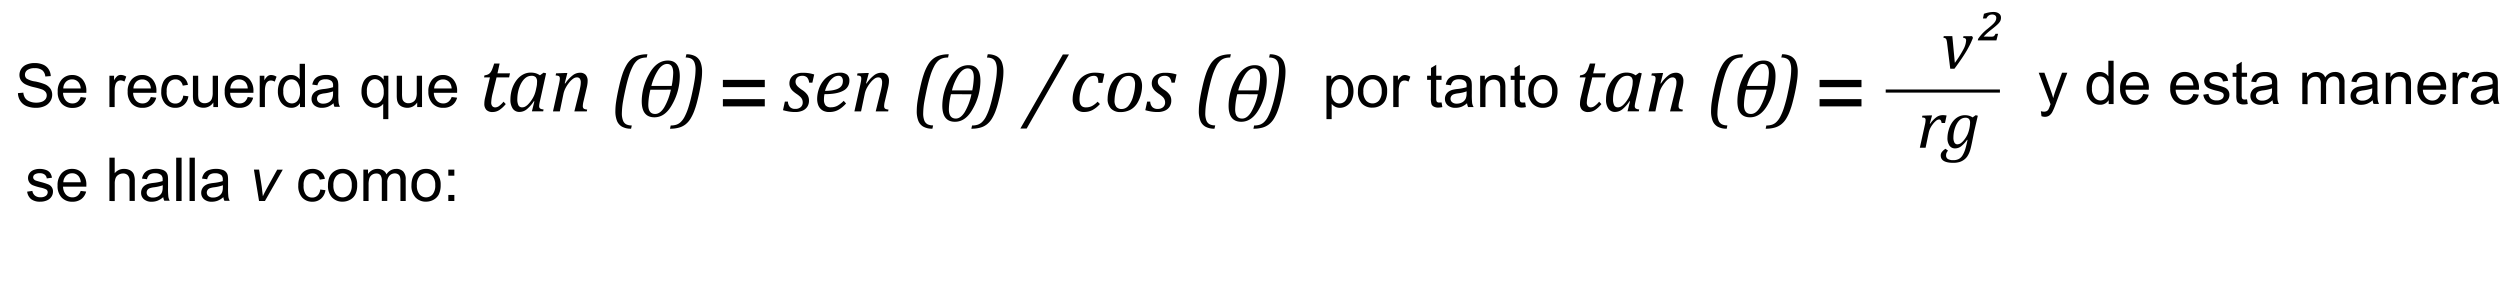 <svg id="Capa_1" data-name="Capa 1" xmlns="http://www.w3.org/2000/svg" viewBox="0 0 1073.85 124.09"><path d="M847.09,15.53l.38.72c-.35.86-.62,1.49-.8,1.9s-.44.93-.76,1.55-.68,1.27-1.07,1.95-.85,1.41-1.35,2.19-1.08,1.63-1.73,2.56-1.39,2-2.26,3.13h-1.79l-1.33-10.87a8.38,8.38,0,0,0-.28-1.51,1.29,1.29,0,0,0-.43-.66,1.76,1.76,0,0,0-.9-.25l.15-.71h3.68L839.68,27a46,46,0,0,0,3.65-5.75,9,9,0,0,0,1.19-3.78,1.18,1.18,0,0,0-.29-.92,1.64,1.64,0,0,0-1-.29l.14-.71Z"/><path d="M855.48,15.74a2.13,2.13,0,0,0,.77-.11,1.12,1.12,0,0,0,.46-.36,3.21,3.21,0,0,0,.45-.76h1.1l-.72,2.85h-8l.14-.66a18.06,18.06,0,0,1,4-4.26l1.28-1.08a18.16,18.16,0,0,0,1.38-1.27,6,6,0,0,0,.7-.89,3.25,3.25,0,0,0,.34-.78,2.9,2.9,0,0,0,.1-.79,1.29,1.29,0,0,0-.46-1,2,2,0,0,0-1.33-.38,2.37,2.37,0,0,0-1.47.44,3.22,3.22,0,0,0-1,1.24h-1.47l.43-2a12.61,12.61,0,0,1,4.07-.79,4.68,4.68,0,0,1,1.48.21,3.09,3.09,0,0,1,1,.55,2.09,2.09,0,0,1,.59.75,2.12,2.12,0,0,1,.18.84A3.44,3.44,0,0,1,859.21,9a5.59,5.59,0,0,1-1.16,1.46c-.56.55-1.5,1.33-2.81,2.36a24.6,24.6,0,0,0-3.19,2.91Z"/><path d="M829.05,49.56h.86l-1,3.54.17.06a11.76,11.76,0,0,1,2.65-2.79,4.55,4.55,0,0,1,2.67-.91,7.81,7.81,0,0,1,1.74.16l-.69,3.22H834a3,3,0,0,0-.35-1.13.84.84,0,0,0-.76-.39,2.23,2.23,0,0,0-1.29.57,8.91,8.91,0,0,0-1.48,1.59A9.59,9.59,0,0,0,829,55.33a8.71,8.71,0,0,0-.58,1.89l-1.3,6.23h-2.47l2.17-9.83a10.37,10.37,0,0,0,.3-2.06,1.19,1.19,0,0,0-.13-.62.78.78,0,0,0-.41-.34,3.93,3.93,0,0,0-1-.15l.16-.76Z"/><path d="M836.74,64.69a4.77,4.77,0,0,0-.45.65A2.39,2.39,0,0,0,836,66a3,3,0,0,0-.08.72,1.75,1.75,0,0,0,.77,1.58,4.39,4.39,0,0,0,2.33.49,4.91,4.91,0,0,0,2.36-.5,4.3,4.3,0,0,0,1.6-1.55,11.23,11.23,0,0,0,1.15-2.57,38.35,38.35,0,0,0,1-4.1l-.2,0a12.79,12.79,0,0,1-2.57,2.79,4.2,4.2,0,0,1-2.56.88,2.83,2.83,0,0,1-2.42-1.18,5.61,5.61,0,0,1-.87-3.37A12,12,0,0,1,837,56a11,11,0,0,1,1.15-2.81,8.89,8.89,0,0,1,1.68-2.08,6.76,6.76,0,0,1,2-1.23,6,6,0,0,1,2.18-.4,6.71,6.71,0,0,1,1.7.21,5.92,5.92,0,0,1,1.61.74l1.32-.95.91.23L848,56.43c-.1.48-.21,1-.32,1.62l-.38,1.89c-.44,2.27-.8,3.82-1.07,4.68a10,10,0,0,1-1.14,2.47,5.88,5.88,0,0,1-1.46,1.52,6.32,6.32,0,0,1-2,1,9.2,9.2,0,0,1-2.61.33q-5.4,0-5.4-3.17a2.39,2.39,0,0,1,.49-1.47,6.23,6.23,0,0,1,1.55-1.39Zm4.1-2.72a2.54,2.54,0,0,0,1.45-.5,7.21,7.21,0,0,0,1.55-1.6,11.9,11.9,0,0,0,1.28-2.09,12.9,12.9,0,0,0,.78-2.47,12.72,12.72,0,0,0,.32-2.58,2.4,2.4,0,0,0-.47-1.64,2.08,2.08,0,0,0-1.58-.51,3.33,3.33,0,0,0-1.14.2,3.82,3.82,0,0,0-1.1.64,5.67,5.67,0,0,0-1.06,1.19,9,9,0,0,0-.93,1.79,13.11,13.11,0,0,0-.87,4.59,4.53,4.53,0,0,0,.43,2.24A1.45,1.45,0,0,0,840.84,62Z"/><line x1="809.99" y1="39.11" x2="859.05" y2="39.11" style="fill:none;stroke:#000;stroke-miterlimit:10;stroke-width:1.34px"/><path d="M328.51,37.44h-18V34.32h18Zm0,8.26h-18V42.58h18Z"/><path d="M799.58,37.44h-18V34.32h18Zm0,8.26h-18V42.58h18Z"/><path d="M7.71,40l2.31-.2a5.17,5.17,0,0,0,.76,2.29,4.16,4.16,0,0,0,1.86,1.44,7,7,0,0,0,2.84.56A6.77,6.77,0,0,0,18,43.7a3.43,3.43,0,0,0,1.59-1.15A2.69,2.69,0,0,0,20.07,41a2.39,2.39,0,0,0-.51-1.53,3.62,3.62,0,0,0-1.66-1.1,30.73,30.73,0,0,0-3.29-.91A16.92,16.92,0,0,1,11,36.26a5.11,5.11,0,0,1-2-1.73,4.32,4.32,0,0,1-.65-2.32,4.77,4.77,0,0,1,.79-2.64,5,5,0,0,1,2.32-1.86,8.82,8.82,0,0,1,3.39-.63,9.15,9.15,0,0,1,3.63.67,5.17,5.17,0,0,1,2.41,2,5.66,5.66,0,0,1,.91,2.93l-2.35.18a3.82,3.82,0,0,0-1.27-2.67,5,5,0,0,0-3.23-.9,5.11,5.11,0,0,0-3.23.82,2.44,2.44,0,0,0-1,2,2.12,2.12,0,0,0,.72,1.65A9.41,9.41,0,0,0,15.18,35a23.71,23.71,0,0,1,4.09,1.19,5.63,5.63,0,0,1,2.39,1.9,4.62,4.62,0,0,1,.76,2.64,5.1,5.1,0,0,1-.84,2.8,5.54,5.54,0,0,1-2.43,2.05,8.48,8.48,0,0,1-3.56.73,10.56,10.56,0,0,1-4.2-.74,5.86,5.86,0,0,1-2.66-2.22A6.29,6.29,0,0,1,7.71,40Z"/><path d="M34.64,41.67,37,42a5.75,5.75,0,0,1-2,3.21,6.16,6.16,0,0,1-3.83,1.14,6.09,6.09,0,0,1-4.66-1.82,7.13,7.13,0,0,1-1.72-5.11,7.47,7.47,0,0,1,1.74-5.28A5.87,5.87,0,0,1,31,32.22a5.71,5.71,0,0,1,4.39,1.84,7.38,7.38,0,0,1,1.7,5.18c0,.14,0,.34,0,.61h-10a5.2,5.2,0,0,0,1.25,3.4,3.69,3.69,0,0,0,2.8,1.18,3.46,3.46,0,0,0,2.13-.66A4.41,4.41,0,0,0,34.64,41.67ZM27.19,38h7.47a4.6,4.6,0,0,0-.85-2.55A3.48,3.48,0,0,0,31,34.1a3.59,3.59,0,0,0-2.63,1A4.17,4.17,0,0,0,27.19,38Z"/><path d="M47,46V32.53h2v2a5.48,5.48,0,0,1,1.44-1.89,2.5,2.5,0,0,1,1.46-.46,4.4,4.4,0,0,1,2.33.74l-.78,2.12a3.22,3.22,0,0,0-1.66-.5,2.17,2.17,0,0,0-1.34.45,2.43,2.43,0,0,0-.84,1.25A8.75,8.75,0,0,0,49.25,39V46Z"/><path d="M64.77,41.67l2.34.29a5.76,5.76,0,0,1-2.06,3.21,6.14,6.14,0,0,1-3.83,1.14,6,6,0,0,1-4.65-1.82,7.14,7.14,0,0,1-1.73-5.11,7.47,7.47,0,0,1,1.74-5.28,5.89,5.89,0,0,1,4.52-1.88,5.67,5.67,0,0,1,4.38,1.84,7.34,7.34,0,0,1,1.71,5.18c0,.14,0,.34,0,.61h-10a5.15,5.15,0,0,0,1.25,3.4,3.69,3.69,0,0,0,2.8,1.18,3.46,3.46,0,0,0,2.13-.66A4.48,4.48,0,0,0,64.77,41.67ZM57.32,38h7.47a4.6,4.6,0,0,0-.86-2.55,3.46,3.46,0,0,0-2.81-1.32,3.6,3.6,0,0,0-2.63,1A4.17,4.17,0,0,0,57.32,38Z"/><path d="M78.69,41.07l2.23.29A5.81,5.81,0,0,1,79.05,45a5.39,5.39,0,0,1-3.7,1.31,5.69,5.69,0,0,1-4.41-1.81,7.32,7.32,0,0,1-1.67-5.18A9.4,9.4,0,0,1,70,35.5,5,5,0,0,1,72.17,33a6.41,6.41,0,0,1,3.2-.82,5.51,5.51,0,0,1,3.56,1.11,5.07,5.07,0,0,1,1.78,3.16l-2.21.34a3.66,3.66,0,0,0-1.11-2,2.86,2.86,0,0,0-1.94-.69,3.48,3.48,0,0,0-2.78,1.24,5.86,5.86,0,0,0-1.07,3.91,6.09,6.09,0,0,0,1,4,3.36,3.36,0,0,0,2.7,1.23,3.17,3.17,0,0,0,2.23-.82A4.1,4.1,0,0,0,78.69,41.07Z"/><path d="M91.64,46V44a4.89,4.89,0,0,1-4.25,2.28,5.42,5.42,0,0,1-2.21-.45,3.81,3.81,0,0,1-1.53-1.15A4.44,4.44,0,0,1,83,43a12.11,12.11,0,0,1-.13-2.13V32.53h2.26V40a13.72,13.72,0,0,0,.14,2.42,2.41,2.41,0,0,0,.91,1.41,2.81,2.81,0,0,0,1.72.51,3.71,3.71,0,0,0,1.91-.52A2.91,2.91,0,0,0,91,42.38a7.17,7.17,0,0,0,.37-2.63V32.53h2.27V46Z"/><path d="M106.39,41.67l2.34.29a5.75,5.75,0,0,1-2,3.21,6.16,6.16,0,0,1-3.83,1.14,6.09,6.09,0,0,1-4.66-1.82,7.13,7.13,0,0,1-1.72-5.11,7.47,7.47,0,0,1,1.74-5.28,5.87,5.87,0,0,1,4.51-1.88,5.71,5.71,0,0,1,4.39,1.84,7.38,7.38,0,0,1,1.7,5.18c0,.14,0,.34,0,.61h-10a5.2,5.2,0,0,0,1.25,3.4,3.69,3.69,0,0,0,2.8,1.18,3.46,3.46,0,0,0,2.13-.66A4.41,4.41,0,0,0,106.39,41.67ZM98.94,38h7.47a4.6,4.6,0,0,0-.85-2.55,3.48,3.48,0,0,0-2.81-1.32,3.59,3.59,0,0,0-2.63,1A4.17,4.17,0,0,0,98.94,38Z"/><path d="M111.56,46V32.53h2v2A5.48,5.48,0,0,1,115,32.68a2.48,2.48,0,0,1,1.46-.46,4.42,4.42,0,0,1,2.33.74l-.78,2.12a3.26,3.26,0,0,0-1.67-.5,2.14,2.14,0,0,0-1.33.45,2.44,2.44,0,0,0-.85,1.25,9.07,9.07,0,0,0-.37,2.67V46Z"/><path d="M128.86,46v-1.7a4.16,4.16,0,0,1-3.74,2,5.14,5.14,0,0,1-2.94-.89,5.78,5.78,0,0,1-2.08-2.48,8.49,8.49,0,0,1-.74-3.66,9.51,9.51,0,0,1,.67-3.66,5.23,5.23,0,0,1,2-2.52,5.3,5.3,0,0,1,3-.88,4.44,4.44,0,0,1,2.15.51,4.56,4.56,0,0,1,1.54,1.34V27.4H131V46Zm-7.17-6.73a5.82,5.82,0,0,0,1.09,3.87,3.23,3.23,0,0,0,2.55,1.28,3.17,3.17,0,0,0,2.53-1.22,5.7,5.7,0,0,0,1-3.74,6.34,6.34,0,0,0-1.06-4.06,3.22,3.22,0,0,0-2.61-1.3,3.12,3.12,0,0,0-2.52,1.25A6.13,6.13,0,0,0,121.69,39.28Z"/><path d="M143.27,44.34a8.52,8.52,0,0,1-2.43,1.53,7.06,7.06,0,0,1-2.5.44A4.86,4.86,0,0,1,135,45.23a3.61,3.61,0,0,1-1.18-2.78,3.81,3.81,0,0,1,.44-1.81,3.73,3.73,0,0,1,1.18-1.31,5.41,5.41,0,0,1,1.63-.75,15.8,15.8,0,0,1,2-.34,20,20,0,0,0,4-.79c0-.31,0-.51,0-.6a2.51,2.51,0,0,0-.64-2,3.75,3.75,0,0,0-2.58-.78,4,4,0,0,0-2.37.57,3.44,3.44,0,0,0-1.12,2l-2.22-.31a5.62,5.62,0,0,1,1-2.32,4.39,4.39,0,0,1,2-1.35,8.78,8.78,0,0,1,3-.48,8,8,0,0,1,2.78.41,3.67,3.67,0,0,1,1.58,1,3.63,3.63,0,0,1,.7,1.55,12.35,12.35,0,0,1,.12,2.11v3a32.26,32.26,0,0,0,.14,4,5.4,5.4,0,0,0,.57,1.62h-2.37A5.11,5.11,0,0,1,143.27,44.34Zm-.19-5.1a16.1,16.1,0,0,1-3.7.86,8.51,8.51,0,0,0-2,.46,2,2,0,0,0-.9.74,2,2,0,0,0-.31,1.09,2,2,0,0,0,.68,1.52,2.93,2.93,0,0,0,2,.61,4.72,4.72,0,0,0,2.34-.57,3.59,3.59,0,0,0,1.5-1.59,5.58,5.58,0,0,0,.36-2.28Z"/><path d="M164.6,51.17v-6.6a4.08,4.08,0,0,1-1.48,1.25,4.33,4.33,0,0,1-2,.49A5.37,5.37,0,0,1,157,44.4a7.62,7.62,0,0,1-1.72-5.26,9,9,0,0,1,.7-3.64,5.27,5.27,0,0,1,2-2.45,5.45,5.45,0,0,1,2.92-.83,4.48,4.48,0,0,1,3.91,2.11v-1.8h2V51.17Zm-7-11.94a6,6,0,0,0,1.09,3.9,3.27,3.27,0,0,0,2.59,1.3,3.18,3.18,0,0,0,2.5-1.23,5.73,5.73,0,0,0,1.05-3.77,6.31,6.31,0,0,0-1.11-4A3.27,3.27,0,0,0,161.13,34a3.11,3.11,0,0,0-2.5,1.27A6.21,6.21,0,0,0,157.6,39.23Z"/><path d="M179.2,46V44A4.91,4.91,0,0,1,175,46.31a5.42,5.42,0,0,1-2.21-.45,3.67,3.67,0,0,1-1.53-1.15,4.44,4.44,0,0,1-.7-1.7,11.88,11.88,0,0,1-.14-2.13V32.53h2.27V40a13.72,13.72,0,0,0,.14,2.42,2.37,2.37,0,0,0,.91,1.41,2.8,2.8,0,0,0,1.71.51,3.74,3.74,0,0,0,1.92-.52,2.89,2.89,0,0,0,1.26-1.44,7.13,7.13,0,0,0,.38-2.63V32.53h2.27V46Z"/><path d="M194,41.67l2.34.29a5.76,5.76,0,0,1-2.06,3.21,6.14,6.14,0,0,1-3.83,1.14,6,6,0,0,1-4.65-1.82A7.14,7.14,0,0,1,184,39.38a7.47,7.47,0,0,1,1.74-5.28,5.89,5.89,0,0,1,4.52-1.88,5.67,5.67,0,0,1,4.38,1.84,7.34,7.34,0,0,1,1.71,5.18c0,.14,0,.34,0,.61h-10a5.15,5.15,0,0,0,1.25,3.4,3.69,3.69,0,0,0,2.79,1.18,3.47,3.47,0,0,0,2.14-.66A4.48,4.48,0,0,0,194,41.67ZM186.5,38H194a4.6,4.6,0,0,0-.86-2.55,3.46,3.46,0,0,0-2.81-1.32,3.6,3.6,0,0,0-2.63,1A4.17,4.17,0,0,0,186.5,38Z"/><path d="M569.77,51.17V32.53h2.07v1.75a5.23,5.23,0,0,1,1.65-1.55,4.54,4.54,0,0,1,2.23-.51,5.32,5.32,0,0,1,3,.89,5.49,5.49,0,0,1,2,2.51,9.31,9.31,0,0,1,.66,3.55,9.08,9.08,0,0,1-.73,3.72,5.62,5.62,0,0,1-2.15,2.54,5.43,5.43,0,0,1-3,.88,4.27,4.27,0,0,1-2-.48A4.68,4.68,0,0,1,572,44.61v6.56Zm2.06-11.83a5.94,5.94,0,0,0,1,3.85,3.2,3.2,0,0,0,2.54,1.24A3.28,3.28,0,0,0,578,43.14a6.1,6.1,0,0,0,1.08-4A6,6,0,0,0,578,35.29,3.17,3.17,0,0,0,575.51,34a3.28,3.28,0,0,0-2.57,1.37A6.15,6.15,0,0,0,571.83,39.34Z"/><path d="M583.29,39.27c0-2.5.68-4.35,2.06-5.55a6.2,6.2,0,0,1,4.21-1.5A6,6,0,0,1,594.08,34a7,7,0,0,1,1.75,5,8.91,8.91,0,0,1-.78,4.09,5.47,5.47,0,0,1-2.25,2.32,6.56,6.56,0,0,1-3.24.82A6,6,0,0,1,585,44.5,7.27,7.27,0,0,1,583.29,39.27Zm2.33,0a5.73,5.73,0,0,0,1.12,3.87,3.72,3.72,0,0,0,5.63,0,5.89,5.89,0,0,0,1.13-4,5.61,5.61,0,0,0-1.13-3.79,3.73,3.73,0,0,0-5.63,0A5.76,5.76,0,0,0,585.62,39.27Z"/><path d="M598.46,46V32.53h2v2A5.48,5.48,0,0,1,602,32.68a2.45,2.45,0,0,1,1.45-.46,4.43,4.43,0,0,1,2.34.74L605,35.08a3.22,3.22,0,0,0-1.66-.5A2.17,2.17,0,0,0,602,35a2.49,2.49,0,0,0-.84,1.25,9.07,9.07,0,0,0-.38,2.67V46Z"/><path d="M619.21,44l.33,2a8.11,8.11,0,0,1-1.72.21,3.85,3.85,0,0,1-1.91-.4,2.16,2.16,0,0,1-1-1,8.1,8.1,0,0,1-.28-2.7V34.3H613V32.53h1.66V29.19l2.26-1.37v4.71h2.28V34.3h-2.28v7.89a3.93,3.93,0,0,0,.12,1.25,1,1,0,0,0,.39.45,1.5,1.5,0,0,0,.77.16A7.17,7.17,0,0,0,619.21,44Z"/><path d="M630.16,44.34a8.48,8.48,0,0,1-2.42,1.53,7.1,7.1,0,0,1-2.5.44,4.84,4.84,0,0,1-3.39-1.08,3.61,3.61,0,0,1-1.19-2.78,3.71,3.71,0,0,1,.45-1.81,3.8,3.8,0,0,1,1.17-1.31,5.52,5.52,0,0,1,1.63-.75,16.13,16.13,0,0,1,2-.34,20.32,20.32,0,0,0,4.05-.79c0-.31,0-.51,0-.6a2.55,2.55,0,0,0-.64-2,3.78,3.78,0,0,0-2.59-.78,3.94,3.94,0,0,0-2.36.57,3.4,3.4,0,0,0-1.13,2l-2.22-.31a5.5,5.5,0,0,1,1-2.32,4.35,4.35,0,0,1,2-1.35,8.82,8.82,0,0,1,3-.48,8,8,0,0,1,2.78.41,3.2,3.2,0,0,1,2.29,2.57,13.89,13.89,0,0,1,.11,2.11v3a34.49,34.49,0,0,0,.14,4A5.17,5.17,0,0,0,633,46h-2.37A4.87,4.87,0,0,1,630.16,44.34Zm-.18-5.1a16.21,16.21,0,0,1-3.71.86,8.79,8.79,0,0,0-2,.46,2,2,0,0,0-1.21,1.83,1.93,1.93,0,0,0,.69,1.52,2.93,2.93,0,0,0,2,.61,4.7,4.7,0,0,0,2.33-.57,3.59,3.59,0,0,0,1.5-1.59,5.55,5.55,0,0,0,.37-2.28Z"/><path d="M635.79,46V32.53h2v1.91a4.8,4.8,0,0,1,4.26-2.22,5.53,5.53,0,0,1,2.22.44,3.39,3.39,0,0,1,1.52,1.15,4.38,4.38,0,0,1,.71,1.69,13.76,13.76,0,0,1,.12,2.22V46H644.4v-8.2a6.09,6.09,0,0,0-.27-2.09,2.25,2.25,0,0,0-.94-1.11,3,3,0,0,0-1.58-.41,3.64,3.64,0,0,0-2.5.93q-1.05.93-1.05,3.51V46Z"/><path d="M655.1,44l.33,2a8.11,8.11,0,0,1-1.72.21,3.92,3.92,0,0,1-1.92-.4,2.19,2.19,0,0,1-.95-1,8.1,8.1,0,0,1-.28-2.7V34.3H648.9V32.53h1.66V29.19l2.26-1.37v4.71h2.28V34.3h-2.28v7.89a3.93,3.93,0,0,0,.12,1.25,1,1,0,0,0,.39.45,1.5,1.5,0,0,0,.77.16A7.3,7.3,0,0,0,655.1,44Z"/><path d="M656.47,39.27q0-3.75,2.07-5.55a6.19,6.19,0,0,1,4.21-1.5A6,6,0,0,1,667.26,34a7,7,0,0,1,1.75,5,8.92,8.92,0,0,1-.77,4.09A5.5,5.5,0,0,1,666,45.49a6.49,6.49,0,0,1-3.23.82,6,6,0,0,1-4.54-1.81A7.28,7.28,0,0,1,656.47,39.27Zm2.33,0a5.73,5.73,0,0,0,1.13,3.87,3.72,3.72,0,0,0,5.63,0,5.89,5.89,0,0,0,1.12-4,5.56,5.56,0,0,0-1.13-3.79,3.71,3.71,0,0,0-5.62,0A5.76,5.76,0,0,0,658.8,39.27Z"/><path d="M876.89,49.9l-.25-2.14a5.22,5.22,0,0,0,1.3.2,2.62,2.62,0,0,0,1.21-.25,2,2,0,0,0,.74-.72,11.11,11.11,0,0,0,.69-1.7l.2-.56-5.08-13.5h2.45l2.79,7.8c.36,1,.68,2,1,3.13a30.35,30.35,0,0,1,.93-3.07l2.86-7.86H888l-5.09,13.71A26.23,26.23,0,0,1,881.6,48a4.46,4.46,0,0,1-1.38,1.65,3.29,3.29,0,0,1-1.87.53A4.4,4.4,0,0,1,876.89,49.9Z"/><path d="M905.76,44.71V43A4.17,4.17,0,0,1,902,45a5.21,5.21,0,0,1-2.94-.88A5.81,5.81,0,0,1,897,41.64a8.63,8.63,0,0,1-.74-3.66,9.51,9.51,0,0,1,.67-3.66,5.24,5.24,0,0,1,5-3.4,4.37,4.37,0,0,1,2.16.52,4.42,4.42,0,0,1,1.53,1.34V26.1h2.26V44.71ZM898.58,38a5.82,5.82,0,0,0,1.09,3.87,3.23,3.23,0,0,0,2.56,1.28,3.17,3.17,0,0,0,2.52-1.22,5.64,5.64,0,0,0,1-3.74,6.41,6.41,0,0,0-1-4.06,3.28,3.28,0,0,0-2.61-1.3,3.13,3.13,0,0,0-2.53,1.25A6.13,6.13,0,0,0,898.58,38Z"/><path d="M920.59,40.37l2.35.29a5.76,5.76,0,0,1-2.06,3.21A6.16,6.16,0,0,1,917.05,45a6.09,6.09,0,0,1-4.66-1.82,7.18,7.18,0,0,1-1.72-5.11,7.47,7.47,0,0,1,1.74-5.28,5.89,5.89,0,0,1,4.51-1.88,5.73,5.73,0,0,1,4.39,1.84,7.34,7.34,0,0,1,1.7,5.18c0,.14,0,.34,0,.61H913a5.2,5.2,0,0,0,1.24,3.4,3.71,3.71,0,0,0,2.8,1.18,3.4,3.4,0,0,0,2.13-.66A4.34,4.34,0,0,0,920.59,40.37Zm-7.45-3.7h7.48a4.6,4.6,0,0,0-.86-2.55A3.46,3.46,0,0,0,917,32.8a3.6,3.6,0,0,0-2.63,1.05A4.24,4.24,0,0,0,913.14,36.67Z"/><path d="M942.12,40.37l2.35.29a5.76,5.76,0,0,1-2.06,3.21A6.16,6.16,0,0,1,938.58,45a6.09,6.09,0,0,1-4.66-1.82,7.18,7.18,0,0,1-1.72-5.11,7.47,7.47,0,0,1,1.74-5.28,5.89,5.89,0,0,1,4.51-1.88,5.73,5.73,0,0,1,4.39,1.84,7.34,7.34,0,0,1,1.7,5.18c0,.14,0,.34,0,.61h-10a5.2,5.2,0,0,0,1.24,3.4,3.71,3.71,0,0,0,2.8,1.18,3.4,3.4,0,0,0,2.13-.66A4.34,4.34,0,0,0,942.12,40.37Zm-7.45-3.7h7.48a4.6,4.6,0,0,0-.86-2.55,3.46,3.46,0,0,0-2.81-1.32,3.6,3.6,0,0,0-2.63,1.05A4.24,4.24,0,0,0,934.67,36.67Z"/><path d="M946.41,40.68l2.24-.35a3.21,3.21,0,0,0,1.05,2.08,3.68,3.68,0,0,0,2.42.72,3.53,3.53,0,0,0,2.32-.64,1.92,1.92,0,0,0,.75-1.5,1.4,1.4,0,0,0-.66-1.22,10.14,10.14,0,0,0-2.32-.77,21.28,21.28,0,0,1-3.46-1.1,3.47,3.47,0,0,1-1.55-4.76,3.69,3.69,0,0,1,1.11-1.28,4.72,4.72,0,0,1,1.44-.66,6.59,6.59,0,0,1,2-.28,7.55,7.55,0,0,1,2.77.46,3.72,3.72,0,0,1,1.76,1.24,4.76,4.76,0,0,1,.78,2.09l-2.22.3a2.47,2.47,0,0,0-.87-1.63,3.27,3.27,0,0,0-2-.58,3.66,3.66,0,0,0-2.23.52,1.51,1.51,0,0,0-.67,1.22,1.24,1.24,0,0,0,.28.8,1.9,1.9,0,0,0,.87.61c.22.08.89.28,2,.58a27.84,27.84,0,0,1,3.36,1.06,3.49,3.49,0,0,1,1.49,1.2,3.33,3.33,0,0,1,.55,2,3.79,3.79,0,0,1-.67,2.15A4.26,4.26,0,0,1,955,44.46a6.86,6.86,0,0,1-2.82.55,6.27,6.27,0,0,1-4-1.09A5.07,5.07,0,0,1,946.41,40.68Z"/><path d="M965.18,42.67l.33,2a8.11,8.11,0,0,1-1.72.21,3.81,3.81,0,0,1-1.92-.4,2.14,2.14,0,0,1-1-1,8.1,8.1,0,0,1-.28-2.7V33H959V31.23h1.66V27.89l2.26-1.37v4.71h2.28V33H962.9v7.89a3.93,3.93,0,0,0,.12,1.25,1,1,0,0,0,.39.45,1.5,1.5,0,0,0,.77.16A8.92,8.92,0,0,0,965.18,42.67Z"/><path d="M976.13,43.05a8.56,8.56,0,0,1-2.42,1.52,6.94,6.94,0,0,1-2.51.44,4.86,4.86,0,0,1-3.39-1.08,3.59,3.59,0,0,1-1.18-2.78,3.64,3.64,0,0,1,.45-1.8A3.56,3.56,0,0,1,968.25,38a5.52,5.52,0,0,1,1.63-.75,16.13,16.13,0,0,1,2-.34,20,20,0,0,0,4-.79c0-.31,0-.51,0-.59a2.53,2.53,0,0,0-.65-2,3.75,3.75,0,0,0-2.58-.78,3.92,3.92,0,0,0-2.36.57,3.4,3.4,0,0,0-1.13,2L967,35.07a5.52,5.52,0,0,1,1-2.31,4.33,4.33,0,0,1,2-1.36,8.82,8.82,0,0,1,3-.48,8,8,0,0,1,2.78.41,3.67,3.67,0,0,1,1.58,1,3.62,3.62,0,0,1,.7,1.56,12.13,12.13,0,0,1,.12,2.1v3.05a34.49,34.49,0,0,0,.14,4,5.17,5.17,0,0,0,.58,1.62h-2.37A4.82,4.82,0,0,1,976.13,43.05Zm-.19-5.11a16.56,16.56,0,0,1-3.7.87,8.13,8.13,0,0,0-2,.45,2,2,0,0,0-.9.75,2,2,0,0,0,.38,2.6,2.89,2.89,0,0,0,2,.61,4.7,4.7,0,0,0,2.33-.57,3.62,3.62,0,0,0,1.5-1.58,5.66,5.66,0,0,0,.36-2.29Z"/><path d="M988.93,44.71V31.23h2v1.89a4.8,4.8,0,0,1,1.67-1.59,4.62,4.62,0,0,1,2.39-.61,4.38,4.38,0,0,1,2.43.62,3.35,3.35,0,0,1,1.35,1.74,4.8,4.8,0,0,1,4.13-2.36A4.08,4.08,0,0,1,1006,32a4.78,4.78,0,0,1,1.07,3.42v9.26h-2.26V36.22a6.22,6.22,0,0,0-.22-2,1.93,1.93,0,0,0-.8-1,2.54,2.54,0,0,0-1.36-.37,3.17,3.17,0,0,0-2.35,1,4.19,4.19,0,0,0-.93,3v7.83h-2.27V36a3.89,3.89,0,0,0-.55-2.29,2.12,2.12,0,0,0-1.82-.76,3.26,3.26,0,0,0-1.77.51,2.9,2.9,0,0,0-1.18,1.49,8.5,8.5,0,0,0-.36,2.81v7Z"/><path d="M1019.17,43.05a8.46,8.46,0,0,1-2.43,1.52,6.89,6.89,0,0,1-2.5.44,4.86,4.86,0,0,1-3.39-1.08,3.6,3.6,0,0,1-1.19-2.78,3.64,3.64,0,0,1,.45-1.8,3.75,3.75,0,0,1,1.17-1.32,5.64,5.64,0,0,1,1.63-.75,16.13,16.13,0,0,1,2-.34,20.32,20.32,0,0,0,4.05-.79c0-.31,0-.51,0-.59a2.53,2.53,0,0,0-.64-2,3.77,3.77,0,0,0-2.59-.78,4,4,0,0,0-2.36.57,3.45,3.45,0,0,0-1.13,2l-2.22-.31a5.65,5.65,0,0,1,1-2.31,4.29,4.29,0,0,1,2-1.36,8.86,8.86,0,0,1,3-.48,8.06,8.06,0,0,1,2.79.41,3.2,3.2,0,0,1,2.28,2.58,12.44,12.44,0,0,1,.11,2.1v3.05a31.48,31.48,0,0,0,.15,4,4.91,4.91,0,0,0,.57,1.62h-2.37A4.82,4.82,0,0,1,1019.17,43.05Zm-.19-5.11a16.53,16.53,0,0,1-3.71.87,8.38,8.38,0,0,0-2,.45,2,2,0,0,0-.89.75,2,2,0,0,0,.37,2.6,2.93,2.93,0,0,0,2,.61,4.68,4.68,0,0,0,2.33-.57,3.62,3.62,0,0,0,1.5-1.58,5.47,5.47,0,0,0,.37-2.29Z"/><path d="M1024.79,44.71V31.23h2v1.91a4.81,4.81,0,0,1,4.26-2.22,5.62,5.62,0,0,1,2.23.44,3.59,3.59,0,0,1,1.52,1.15,4.44,4.44,0,0,1,.7,1.69,12.39,12.39,0,0,1,.13,2.22v8.29h-2.27v-8.2a6.09,6.09,0,0,0-.27-2.09,2.23,2.23,0,0,0-.93-1.11,3,3,0,0,0-1.59-.41,3.66,3.66,0,0,0-2.5.93c-.7.62-1,1.79-1,3.52v7.36Z"/><path d="M1048.31,40.37l2.35.29a5.76,5.76,0,0,1-2.06,3.21,6.16,6.16,0,0,1-3.83,1.14,6.09,6.09,0,0,1-4.66-1.82,7.13,7.13,0,0,1-1.72-5.11,7.47,7.47,0,0,1,1.74-5.28,5.87,5.87,0,0,1,4.51-1.88,5.73,5.73,0,0,1,4.39,1.84,7.38,7.38,0,0,1,1.7,5.18c0,.14,0,.34,0,.61h-10A5.2,5.2,0,0,0,1042,42a3.69,3.69,0,0,0,2.8,1.18,3.4,3.4,0,0,0,2.13-.66A4.34,4.34,0,0,0,1048.31,40.37Zm-7.45-3.7h7.48a4.6,4.6,0,0,0-.86-2.55,3.46,3.46,0,0,0-2.81-1.32,3.6,3.6,0,0,0-2.63,1.05A4.24,4.24,0,0,0,1040.86,36.67Z"/><path d="M1053.48,44.71V31.23h2v2a5.48,5.48,0,0,1,1.44-1.89,2.5,2.5,0,0,1,1.46-.46,4.4,4.4,0,0,1,2.33.74l-.78,2.12a3.22,3.22,0,0,0-1.66-.5,2.17,2.17,0,0,0-1.34.45,2.43,2.43,0,0,0-.84,1.25,8.79,8.79,0,0,0-.38,2.67v7.06Z"/><path d="M1070.84,43.05a8.46,8.46,0,0,1-2.43,1.52,6.89,6.89,0,0,1-2.5.44,4.86,4.86,0,0,1-3.39-1.08,3.6,3.6,0,0,1-1.19-2.78,3.64,3.64,0,0,1,.45-1.8A3.75,3.75,0,0,1,1063,38a5.64,5.64,0,0,1,1.63-.75,16.13,16.13,0,0,1,2-.34,20.32,20.32,0,0,0,4.05-.79c0-.31,0-.51,0-.59a2.53,2.53,0,0,0-.64-2,3.77,3.77,0,0,0-2.59-.78,4,4,0,0,0-2.36.57,3.45,3.45,0,0,0-1.13,2l-2.22-.31a5.52,5.52,0,0,1,1-2.31,4.29,4.29,0,0,1,2-1.36,8.86,8.86,0,0,1,3-.48,8.06,8.06,0,0,1,2.79.41,3.2,3.2,0,0,1,2.28,2.58,13.64,13.64,0,0,1,.11,2.1v3.05a31.48,31.48,0,0,0,.15,4,4.91,4.91,0,0,0,.57,1.62h-2.37A4.6,4.6,0,0,1,1070.84,43.05Zm-.19-5.11a16.67,16.67,0,0,1-3.71.87,8.38,8.38,0,0,0-2,.45,2,2,0,0,0-.89.75,2,2,0,0,0,.37,2.6,2.93,2.93,0,0,0,2,.61,4.7,4.7,0,0,0,2.33-.57,3.62,3.62,0,0,0,1.5-1.58,5.47,5.47,0,0,0,.37-2.29Z"/><path d="M11.67,82.32,13.91,82A3.15,3.15,0,0,0,15,84a3.6,3.6,0,0,0,2.41.73,3.57,3.57,0,0,0,2.32-.64,2,2,0,0,0,.76-1.51,1.41,1.41,0,0,0-.67-1.22,10,10,0,0,0-2.32-.77A20.63,20.63,0,0,1,14,79.53a3.4,3.4,0,0,1-1.46-1.28,3.36,3.36,0,0,1-.5-1.81,3.53,3.53,0,0,1,.41-1.67,3.69,3.69,0,0,1,1.11-1.28A4.79,4.79,0,0,1,15,72.83a6.54,6.54,0,0,1,2-.28,7.84,7.84,0,0,1,2.77.46,3.81,3.81,0,0,1,1.75,1.24,4.89,4.89,0,0,1,.79,2.09l-2.22.3A2.46,2.46,0,0,0,19.19,75a3.19,3.19,0,0,0-2.05-.59,3.75,3.75,0,0,0-2.23.52,1.52,1.52,0,0,0-.67,1.22,1.24,1.24,0,0,0,.28.8,1.9,1.9,0,0,0,.87.61c.23.09.89.28,2,.59a26.1,26.1,0,0,1,3.36,1.06,3.18,3.18,0,0,1,2,3.15,3.85,3.85,0,0,1-.66,2.15,4.25,4.25,0,0,1-1.91,1.56,6.91,6.91,0,0,1-2.83.56,6.22,6.22,0,0,1-4-1.1A5,5,0,0,1,11.67,82.32Z"/><path d="M34.65,82l2.35.29a5.76,5.76,0,0,1-2.06,3.21,6.16,6.16,0,0,1-3.83,1.15,6.09,6.09,0,0,1-4.66-1.83,7.12,7.12,0,0,1-1.72-5.11,7.5,7.5,0,0,1,1.74-5.28A5.87,5.87,0,0,1,31,72.55a5.73,5.73,0,0,1,4.39,1.84,7.38,7.38,0,0,1,1.7,5.18c0,.14,0,.34,0,.61h-10a5.23,5.23,0,0,0,1.24,3.41,3.73,3.73,0,0,0,2.8,1.18,3.46,3.46,0,0,0,2.13-.66A4.37,4.37,0,0,0,34.65,82ZM27.2,78.3h7.48a4.6,4.6,0,0,0-.86-2.55A3.46,3.46,0,0,0,31,74.43a3.57,3.57,0,0,0-2.63,1.06A4.19,4.19,0,0,0,27.2,78.3Z"/><path d="M47,86.34V67.73h2.27v6.68a5,5,0,0,1,4-1.86,5.41,5.41,0,0,1,2.59.59,3.5,3.5,0,0,1,1.57,1.64,7.65,7.65,0,0,1,.47,3v8.54H55.65V77.8a3.51,3.51,0,0,0-.74-2.5,2.71,2.71,0,0,0-2.08-.78,3.68,3.68,0,0,0-1.9.53,3,3,0,0,0-1.27,1.43A6.64,6.64,0,0,0,49.29,79v7.38Z"/><path d="M70.11,84.68a8.25,8.25,0,0,1-2.43,1.52,6.85,6.85,0,0,1-2.5.45,4.86,4.86,0,0,1-3.39-1.09,3.58,3.58,0,0,1-1.18-2.77,3.74,3.74,0,0,1,1.62-3.13,5.41,5.41,0,0,1,1.63-.75,18,18,0,0,1,2-.34,20,20,0,0,0,4-.79c0-.31,0-.51,0-.59a2.53,2.53,0,0,0-.64-2,3.75,3.75,0,0,0-2.58-.77,4,4,0,0,0-2.37.56,3.48,3.48,0,0,0-1.13,2L61,76.71a5.56,5.56,0,0,1,1-2.32A4.35,4.35,0,0,1,64,73a8.76,8.76,0,0,1,3-.48,8,8,0,0,1,2.79.41,3.73,3.73,0,0,1,1.58,1,3.62,3.62,0,0,1,.7,1.56,12.52,12.52,0,0,1,.11,2.1v3a31.37,31.37,0,0,0,.15,4,5.31,5.31,0,0,0,.57,1.62H70.56A5,5,0,0,1,70.11,84.68Zm-.19-5.11a16.53,16.53,0,0,1-3.71.87,8.66,8.66,0,0,0-2,.45,2,2,0,0,0-.9.75,2.05,2.05,0,0,0,.37,2.61,3,3,0,0,0,2,.61,4.75,4.75,0,0,0,2.34-.58,3.57,3.57,0,0,0,1.5-1.58,5.66,5.66,0,0,0,.36-2.29Z"/><path d="M75.68,86.34V67.73H78V86.34Z"/><path d="M81.42,86.34V67.73h2.27V86.34Z"/><path d="M95.94,84.68a8.25,8.25,0,0,1-2.43,1.52,6.89,6.89,0,0,1-2.5.45,4.86,4.86,0,0,1-3.39-1.09,3.59,3.59,0,0,1-1.19-2.77A3.68,3.68,0,0,1,86.88,81a3.75,3.75,0,0,1,1.17-1.32,5.58,5.58,0,0,1,1.64-.75,17.57,17.57,0,0,1,2-.34,20.17,20.17,0,0,0,4-.79c0-.31,0-.51,0-.59a2.53,2.53,0,0,0-.64-2,3.75,3.75,0,0,0-2.58-.77,4,4,0,0,0-2.37.56A3.48,3.48,0,0,0,89,77l-2.22-.3a5.7,5.7,0,0,1,1-2.32,4.37,4.37,0,0,1,2-1.36,8.86,8.86,0,0,1,3-.48,8.06,8.06,0,0,1,2.79.41,3.2,3.2,0,0,1,2.28,2.58,12.52,12.52,0,0,1,.11,2.1v3a31.37,31.37,0,0,0,.15,4,5.31,5.31,0,0,0,.57,1.62H96.39A4.82,4.82,0,0,1,95.94,84.68Zm-.19-5.11a16.53,16.53,0,0,1-3.71.87,8.92,8.92,0,0,0-2,.45,2,2,0,0,0-.89.75,2,2,0,0,0,.37,2.61,3,3,0,0,0,2,.61,4.68,4.68,0,0,0,2.33-.58,3.57,3.57,0,0,0,1.5-1.58,5.47,5.47,0,0,0,.37-2.29Z"/><path d="M111.27,86.34l-2.2-13.48h2.22l1.15,7.43c.13.81.28,2.13.47,4,.43-1,1-2.05,1.67-3.29l4.48-8.11h2.4L113.8,86.34Z"/><path d="M137.55,81.4l2.23.29a5.83,5.83,0,0,1-1.87,3.64,5.43,5.43,0,0,1-3.7,1.32,5.75,5.75,0,0,1-4.42-1.81,7.41,7.41,0,0,1-1.67-5.19,9.4,9.4,0,0,1,.72-3.82A5.07,5.07,0,0,1,131,73.37a6.47,6.47,0,0,1,3.19-.82,5.49,5.49,0,0,1,3.57,1.12,5.12,5.12,0,0,1,1.78,3.15l-2.21.34a3.73,3.73,0,0,0-1.11-2,2.88,2.88,0,0,0-1.94-.69,3.52,3.52,0,0,0-2.79,1.24,5.94,5.94,0,0,0-1.07,3.92,6.12,6.12,0,0,0,1,4,3.34,3.34,0,0,0,2.69,1.23,3.16,3.16,0,0,0,2.23-.83A4.1,4.1,0,0,0,137.55,81.4Z"/><path d="M140.88,79.6q0-3.75,2.07-5.55a6.19,6.19,0,0,1,4.21-1.5,6,6,0,0,1,4.51,1.83,6.94,6.94,0,0,1,1.75,5,8.91,8.91,0,0,1-.78,4.09,5.42,5.42,0,0,1-2.25,2.32,6.55,6.55,0,0,1-3.23.83,6,6,0,0,1-4.55-1.82A7.26,7.26,0,0,1,140.88,79.6Zm2.33,0a5.76,5.76,0,0,0,1.12,3.88,3.72,3.72,0,0,0,5.64,0,6,6,0,0,0,1.12-4A5.62,5.62,0,0,0,150,75.73a3.74,3.74,0,0,0-5.63,0A5.71,5.71,0,0,0,143.21,79.6Z"/><path d="M156.08,86.34V72.86h2v1.89a4.75,4.75,0,0,1,1.68-1.59,4.58,4.58,0,0,1,2.38-.61,4.36,4.36,0,0,1,2.44.63A3.3,3.3,0,0,1,166,74.92a4.8,4.8,0,0,1,4.13-2.37,4,4,0,0,1,3.07,1.12,4.78,4.78,0,0,1,1.07,3.42v9.25H172V77.85a6.26,6.26,0,0,0-.22-2,1.93,1.93,0,0,0-.8-1,2.54,2.54,0,0,0-1.36-.37,3.15,3.15,0,0,0-2.34,1,4.15,4.15,0,0,0-.94,3v7.83H164V77.58a3.85,3.85,0,0,0-.55-2.28,2.1,2.1,0,0,0-1.82-.77,3.28,3.28,0,0,0-1.77.51,3,3,0,0,0-1.18,1.49,8.53,8.53,0,0,0-.36,2.82v7Z"/><path d="M176.74,79.6q0-3.75,2.07-5.55a6.19,6.19,0,0,1,4.21-1.5,6,6,0,0,1,4.51,1.83,6.94,6.94,0,0,1,1.75,5,9.05,9.05,0,0,1-.77,4.09,5.5,5.5,0,0,1-2.26,2.32,6.53,6.53,0,0,1-3.23.83,6,6,0,0,1-4.55-1.82A7.3,7.3,0,0,1,176.74,79.6Zm2.33,0a5.81,5.81,0,0,0,1.12,3.88,3.72,3.72,0,0,0,5.64,0,5.89,5.89,0,0,0,1.12-4,5.62,5.62,0,0,0-1.13-3.79,3.74,3.74,0,0,0-5.63,0A5.77,5.77,0,0,0,179.07,79.6Z"/><path d="M192.57,75.46v-2.6h2.59v2.6Zm0,10.88v-2.6h2.59v2.6Z"/><path d="M410.21,52.31q-5.44,0-5.45-6.89a24,24,0,0,1,3.18-11.7Q411.12,28,416,28q5.13,0,5.13,6.75A24.75,24.75,0,0,1,418,46.5Q414.92,52.3,410.21,52.31Zm-1.73-11.86a29.26,29.26,0,0,0-.9,6.48q0,3.95,2.95,4,2.1,0,3.84-2.76a25.39,25.39,0,0,0,2.9-7.67Zm.42-1.61h8.72a33.72,33.72,0,0,0,.67-5.57c0-2.58-.88-3.88-2.62-3.88q-2,0-3.75,2.46A22.72,22.72,0,0,0,408.9,38.84Z"/><path d="M347.54,35.49a3.78,3.78,0,0,0-.88-2.23,2.86,2.86,0,0,0-2.12-.69,3.39,3.39,0,0,0-1.45.3,2.41,2.41,0,0,0-1,.87,2.47,2.47,0,0,0-.37,1.34,2.69,2.69,0,0,0,.25,1.15,4,4,0,0,0,.86,1.09,13.88,13.88,0,0,0,1.69,1.3,8,8,0,0,1,2.31,2.15,4.42,4.42,0,0,1,.66,2.41,4.74,4.74,0,0,1-.76,2.73,4.6,4.6,0,0,1-2.09,1.66,7.66,7.66,0,0,1-3,.55,16.44,16.44,0,0,1-2.79-.22,25.63,25.63,0,0,1-2.52-.57l.8-3.69h1.32a3.64,3.64,0,0,0,.89,2.35,3,3,0,0,0,2.25.78,3.4,3.4,0,0,0,2.36-.76,2.56,2.56,0,0,0,.85-2,3.36,3.36,0,0,0-.25-1.31,3.54,3.54,0,0,0-.8-1.11,12,12,0,0,0-1.55-1.22A13.37,13.37,0,0,1,340.46,39a5,5,0,0,1-1-1.43,3.9,3.9,0,0,1-.37-1.72,4.31,4.31,0,0,1,.7-2.46,4.41,4.41,0,0,1,2-1.59,7.72,7.72,0,0,1,3-.54,15.24,15.24,0,0,1,4.94.73l-.78,3.52Z"/><path d="M363.42,44.45A14.5,14.5,0,0,1,361,46.63a8,8,0,0,1-2.31,1.15,8.82,8.82,0,0,1-2.54.34,5.6,5.6,0,0,1-2.31-.44,4.36,4.36,0,0,1-1.6-1.19,4.81,4.81,0,0,1-.94-1.81A7.91,7.91,0,0,1,351,42.4a13.44,13.44,0,0,1,.65-3.93,11.68,11.68,0,0,1,2-3.76,9.26,9.26,0,0,1,3.17-2.58,8.8,8.8,0,0,1,3.94-.91,4.8,4.8,0,0,1,3.08.84,3.18,3.18,0,0,1,1,2.61A4.69,4.69,0,0,1,362.14,39c-1.81,1-4.48,1.45-8,1.45a11.16,11.16,0,0,0-.21,2.22,3.94,3.94,0,0,0,.7,2.61,2.84,2.84,0,0,0,2.27.81,5.92,5.92,0,0,0,2.83-.68,11.72,11.72,0,0,0,2.67-2.1Zm-9-5.42a21.43,21.43,0,0,0,2.74-.18,11.23,11.23,0,0,0,2-.45,5.14,5.14,0,0,0,1.41-.67,3.66,3.66,0,0,0,.89-.86,3.17,3.17,0,0,0,.46-1,4.85,4.85,0,0,0,.13-1.09,2.51,2.51,0,0,0-.49-1.63,1.72,1.72,0,0,0-1.43-.59,3.86,3.86,0,0,0-2.33.86,7.88,7.88,0,0,0-2,2.33A13,13,0,0,0,354.39,39Z"/><path d="M381.49,47.85h-5.34l2.15-8.68c.14-.56.27-1.18.4-1.85a9.69,9.69,0,0,0,.2-1.81,2.87,2.87,0,0,0-.42-1.75,1.56,1.56,0,0,0-1.3-.52,2.78,2.78,0,0,0-1.53.55,8.22,8.22,0,0,0-1.73,1.66,14.68,14.68,0,0,0-1.51,2.24,9.49,9.49,0,0,0-1,2.76l-1.55,7.4H367l2.58-11.68.23-1.16a7.72,7.72,0,0,0,.14-1.28,1.62,1.62,0,0,0-.14-.74.89.89,0,0,0-.5-.4,4.73,4.73,0,0,0-1.18-.17l.21-.91,3.85-.16h1L372,35.8l.2.07a15.11,15.11,0,0,1,3.21-3.5,5.17,5.17,0,0,1,3.09-1.13,3.21,3.21,0,0,1,2.49.91,3.83,3.83,0,0,1,.85,2.71,9.4,9.4,0,0,1-.11,1.34q-.11.72-.24,1.29l-1.43,6.08a9.24,9.24,0,0,0-.29,2,1.68,1.68,0,0,0,.17.81,1.07,1.07,0,0,0,.53.44,4.54,4.54,0,0,0,1.17.24Z"/><path d="M400.51,55.28a7.71,7.71,0,0,1-3.9-.87,5,5,0,0,1-2.16-2.54,11.19,11.19,0,0,1-.67-4.18,28.78,28.78,0,0,1,.3-3.93c.27-1.84.67-3.9,1.18-6.17s1-4.14,1.52-5.64a20.79,20.79,0,0,1,1.87-4.16,9.32,9.32,0,0,1,2.19-2.55,7.94,7.94,0,0,1,2.69-1.4,13.37,13.37,0,0,1,4-.52l-.3,1.4a7.37,7.37,0,0,0-2.46.35,5,5,0,0,0-1.73,1,8.51,8.51,0,0,0-1.68,2.21,23.59,23.59,0,0,0-1.8,4.42q-.75,2.36-1.5,5.76c-.4,1.86-.73,3.53-1,5a32.93,32.93,0,0,0-.51,5.16,8.31,8.31,0,0,0,.48,3.14,3.07,3.07,0,0,0,1.4,1.62,5.19,5.19,0,0,0,2.38.47Z"/><path d="M424.27,23.32a7.66,7.66,0,0,1,3.9.87,5.06,5.06,0,0,1,2.17,2.54,11.44,11.44,0,0,1,.67,4.18,26.24,26.24,0,0,1-.31,3.85q-.4,3-1.25,6.61c-.54,2.24-1,4.08-1.53,5.5a19.78,19.78,0,0,1-1.81,4,9.25,9.25,0,0,1-2.17,2.52,8,8,0,0,1-2.71,1.39,13.63,13.63,0,0,1-4,.51l.31-1.4a7.38,7.38,0,0,0,2.45-.34,5.26,5.26,0,0,0,1.71-1,8.64,8.64,0,0,0,1.73-2.27,24.7,24.7,0,0,0,1.79-4.42c.56-1.8,1.08-3.87,1.58-6.23.4-1.82.71-3.44.94-4.85a32.35,32.35,0,0,0,.45-4.81,8.2,8.2,0,0,0-.49-3.16,3,3,0,0,0-1.4-1.6,5.16,5.16,0,0,0-2.36-.47Z"/><path d="M459.17,23.39,441,55.2h-2.71l18.24-31.81Z"/><path d="M533.18,52.31q-5.45,0-5.45-6.89a23.87,23.87,0,0,1,3.19-11.7Q534.1,28,539,28q5.13,0,5.13,6.75A24.75,24.75,0,0,1,541,46.5Q537.9,52.3,533.18,52.31Zm-1.73-11.86a29.26,29.26,0,0,0-.9,6.48c0,2.63,1,4,3,4q2.12,0,3.85-2.76a25.41,25.41,0,0,0,2.89-7.67Zm.42-1.61h8.73a33.48,33.48,0,0,0,.66-5.57c0-2.58-.87-3.88-2.61-3.88q-2,0-3.75,2.46A22.47,22.47,0,0,0,531.87,38.84Z"/><path d="M471.78,35.61a7.64,7.64,0,0,0-.21-1.88,1.63,1.63,0,0,0-.57-.87,2,2,0,0,0-1.13-.29,4.25,4.25,0,0,0-3.08,1.37,10.07,10.07,0,0,0-2.23,3.9,14.86,14.86,0,0,0-.87,4.85,6.58,6.58,0,0,0,.13,1.35,2.87,2.87,0,0,0,.44,1.09,2.25,2.25,0,0,0,.83.73,3,3,0,0,0,1.32.26,5.75,5.75,0,0,0,2.67-.59,10.08,10.08,0,0,0,2.38-1.85l1,1a11.54,11.54,0,0,1-3.22,2.6,7.69,7.69,0,0,1-3.49.82,4.67,4.67,0,0,1-3.73-1.47,6.35,6.35,0,0,1-1.27-4.27,13.43,13.43,0,0,1,.68-4,11.8,11.8,0,0,1,2-3.85,8.37,8.37,0,0,1,3.06-2.47,8.61,8.61,0,0,1,3.73-.82,16.38,16.38,0,0,1,2.37.15,16.11,16.11,0,0,1,1.79.36l-.83,3.86Z"/><path d="M481.3,48.14a5.45,5.45,0,0,1-4.08-1.49,5.84,5.84,0,0,1-1.45-4.27A13.52,13.52,0,0,1,476,40a14.59,14.59,0,0,1,.91-3.18,10.22,10.22,0,0,1,2-3,8.24,8.24,0,0,1,2.75-1.92,8.65,8.65,0,0,1,3.34-.65,6.1,6.1,0,0,1,3.19.75A4.31,4.31,0,0,1,490,34a7.47,7.47,0,0,1,.56,3,13.74,13.74,0,0,1-.42,3.25,13.35,13.35,0,0,1-1.78,4.29,7.89,7.89,0,0,1-2.94,2.67A8.83,8.83,0,0,1,481.3,48.14Zm-2.56-5a4.21,4.21,0,0,0,.77,2.78,2.93,2.93,0,0,0,2.34.9,3.81,3.81,0,0,0,2.95-1.51,10.67,10.67,0,0,0,2-4.21,18.16,18.16,0,0,0,.75-4.76,4.59,4.59,0,0,0-.71-2.78,2.63,2.63,0,0,0-2.22-.93,4,4,0,0,0-3.08,1.49,10.48,10.48,0,0,0-2.07,4.25A18.36,18.36,0,0,0,478.74,43.11Z"/><path d="M503.18,35.49a3.78,3.78,0,0,0-.88-2.23,2.9,2.9,0,0,0-2.13-.69,3.37,3.37,0,0,0-1.44.3,2.33,2.33,0,0,0-1.39,2.21,2.55,2.55,0,0,0,.25,1.15,4,4,0,0,0,.86,1.09,13.14,13.14,0,0,0,1.69,1.3,8,8,0,0,1,2.31,2.15,4.42,4.42,0,0,1,.66,2.41,4.81,4.81,0,0,1-.76,2.73,4.6,4.6,0,0,1-2.09,1.66,7.66,7.66,0,0,1-3,.55,16.44,16.44,0,0,1-2.79-.22,25.63,25.63,0,0,1-2.52-.57l.8-3.69h1.32A3.64,3.64,0,0,0,495,46a3,3,0,0,0,2.25.78,3.4,3.4,0,0,0,2.36-.76,2.56,2.56,0,0,0,.85-2,3.19,3.19,0,0,0-.26-1.31,3.5,3.5,0,0,0-.79-1.11,12,12,0,0,0-1.55-1.22A13.37,13.37,0,0,1,496.1,39a5.19,5.19,0,0,1-1-1.43,4,4,0,0,1-.36-1.72,4.31,4.31,0,0,1,.7-2.46,4.41,4.41,0,0,1,2-1.59,7.69,7.69,0,0,1,3-.54,15.13,15.13,0,0,1,4.93.73l-.78,3.52Z"/><path d="M521.67,55.28a7.69,7.69,0,0,1-3.9-.87,5,5,0,0,1-2.16-2.54,11.19,11.19,0,0,1-.67-4.18,28.78,28.78,0,0,1,.3-3.93c.27-1.84.67-3.9,1.18-6.17s1-4.14,1.52-5.64a20.79,20.79,0,0,1,1.87-4.16A9.47,9.47,0,0,1,522,25.24a8.08,8.08,0,0,1,2.7-1.4,13.37,13.37,0,0,1,4-.52l-.31,1.4a7.46,7.46,0,0,0-2.46.35,5.14,5.14,0,0,0-1.73,1,9,9,0,0,0-1.68,2.21,25,25,0,0,0-1.8,4.42q-.74,2.36-1.49,5.76c-.41,1.86-.73,3.53-1,5a32.93,32.93,0,0,0-.51,5.16,8.31,8.31,0,0,0,.48,3.14,3.05,3.05,0,0,0,1.39,1.62,5.26,5.26,0,0,0,2.39.47Z"/><path d="M545.43,23.32a7.71,7.71,0,0,1,3.9.87,5,5,0,0,1,2.16,2.54,11.23,11.23,0,0,1,.67,4.18,27.58,27.58,0,0,1-.3,3.85q-.4,3-1.26,6.61c-.53,2.24-1,4.08-1.52,5.5a20.35,20.35,0,0,1-1.81,4,9.42,9.42,0,0,1-2.17,2.52,8,8,0,0,1-2.71,1.39,13.63,13.63,0,0,1-4,.51l.31-1.4a7.38,7.38,0,0,0,2.45-.34,5.22,5.22,0,0,0,1.7-1,8.43,8.43,0,0,0,1.73-2.27,24,24,0,0,0,1.79-4.42C547,44,547.49,42,548,39.61c.4-1.82.71-3.44.93-4.85a31.24,31.24,0,0,0,.46-4.81,8.2,8.2,0,0,0-.49-3.16,3.06,3.06,0,0,0-1.4-1.6,5.2,5.2,0,0,0-2.37-.47Z"/><path d="M281.1,50.39q-5.44,0-5.45-6.89a24,24,0,0,1,3.18-11.71Q282,26,286.9,26,292,26,292,32.79a24.78,24.78,0,0,1-3.11,11.79Q285.82,50.39,281.1,50.39Zm-1.73-11.86a29.26,29.26,0,0,0-.9,6.48q0,3.95,2.95,3.94c1.4,0,2.68-.91,3.84-2.75a25.39,25.39,0,0,0,2.9-7.67Zm.42-1.61h8.72a33.48,33.48,0,0,0,.66-5.57q0-3.88-2.61-3.88-2,0-3.75,2.46A22.37,22.37,0,0,0,279.79,36.92Z"/><path d="M217.24,44.7a12.31,12.31,0,0,1-2.75,2.56,5.35,5.35,0,0,1-2.89.86,3.57,3.57,0,0,1-2.68-.92,3.74,3.74,0,0,1-.88-2.69,11.15,11.15,0,0,1,.3-2.41l2.11-8.86h-2.53l.19-.88a4.54,4.54,0,0,0,1.58-.43,3.08,3.08,0,0,0,1-.84,5.89,5.89,0,0,0,.73-1.36c.23-.56.51-1.37.85-2.44h2.34l-.93,4.22h5.38l-.37,1.73h-5.4l-1.63,6.63A19.37,19.37,0,0,0,211,44a2.4,2.4,0,0,0,.45,1.58,1.62,1.62,0,0,0,1.32.54,2.86,2.86,0,0,0,1.64-.61,10.15,10.15,0,0,0,1.87-1.83Z"/><path d="M231.93,32.35l1.56-1.13,1.09.27L232,43.1c-.16.68-.27,1.21-.32,1.58a5.88,5.88,0,0,0-.09.91,1.24,1.24,0,0,0,.39,1,2.92,2.92,0,0,0,1.5.4l-.16.84h-4.85l1.07-4.29-.22-.07a15.26,15.26,0,0,1-3.09,3.5,5,5,0,0,1-3.09,1.11,3.35,3.35,0,0,1-2.89-1.42,6.71,6.71,0,0,1-1-4,14.84,14.84,0,0,1,.38-3.29,13.33,13.33,0,0,1,1.12-3.12,11.53,11.53,0,0,1,1.81-2.61,8.31,8.31,0,0,1,2.44-1.8,6.87,6.87,0,0,1,3-.66,7.67,7.67,0,0,1,2,.25A6.77,6.77,0,0,1,231.93,32.35Zm-1.49,5.09a10.41,10.41,0,0,0,.2-1.21c0-.35.05-.72.05-1.12a2.84,2.84,0,0,0-.56-1.94,2.45,2.45,0,0,0-1.87-.6,4.07,4.07,0,0,0-1.35.23,4.39,4.39,0,0,0-1.31.77A6.77,6.77,0,0,0,224.34,35a10.22,10.22,0,0,0-1.1,2.12,14.53,14.53,0,0,0-.76,2.67,15,15,0,0,0-.27,2.78,5.76,5.76,0,0,0,.48,2.66,1.71,1.71,0,0,0,1.62.88,2.84,2.84,0,0,0,1.1-.24,4.84,4.84,0,0,0,1.26-.88,12.75,12.75,0,0,0,1.58-1.89,12,12,0,0,0,1.26-2.27,13.68,13.68,0,0,0,.77-2.64Z"/><path d="M252.05,47.85h-5.34l2.16-8.68c.13-.56.26-1.18.39-1.85a9.69,9.69,0,0,0,.2-1.81,2.87,2.87,0,0,0-.42-1.75,1.54,1.54,0,0,0-1.29-.52,2.78,2.78,0,0,0-1.54.55,8.2,8.2,0,0,0-1.72,1.66A14.06,14.06,0,0,0,243,37.69a10.11,10.11,0,0,0-1,2.76l-1.54,7.4h-2.94l2.58-11.68c.06-.26.13-.65.23-1.16a7.72,7.72,0,0,0,.14-1.28,1.62,1.62,0,0,0-.14-.74.9.9,0,0,0-.49-.4,4.9,4.9,0,0,0-1.18-.17l.2-.91,3.85-.16h1l-1.14,4.45.21.07a15.1,15.1,0,0,1,3.2-3.5,5.17,5.17,0,0,1,3.09-1.13,3.25,3.25,0,0,1,2.5.91,3.88,3.88,0,0,1,.84,2.71,8.14,8.14,0,0,1-.11,1.34q-.1.72-.24,1.29l-1.43,6.08a9.24,9.24,0,0,0-.29,2,1.68,1.68,0,0,0,.17.81,1.11,1.11,0,0,0,.53.44,4.65,4.65,0,0,0,1.17.24Z"/><path d="M271.08,55.28a7.73,7.73,0,0,1-3.91-.87A5.05,5.05,0,0,1,265,51.87a11.19,11.19,0,0,1-.67-4.18,27.38,27.38,0,0,1,.31-3.93q.41-2.76,1.18-6.17c.51-2.26,1-4.14,1.51-5.64a20.79,20.79,0,0,1,1.87-4.16,9.68,9.68,0,0,1,2.19-2.55,7.89,7.89,0,0,1,2.7-1.4,13.25,13.25,0,0,1,4-.52l-.3,1.4a7.37,7.37,0,0,0-2.46.35,5,5,0,0,0-1.73,1,8.51,8.51,0,0,0-1.68,2.21,25,25,0,0,0-1.8,4.42q-.75,2.36-1.49,5.76-.62,2.79-1,5a32.93,32.93,0,0,0-.51,5.16,8.09,8.09,0,0,0,.49,3.14A3,3,0,0,0,269,53.41a5.22,5.22,0,0,0,2.38.47Z"/><path d="M294.83,23.32a7.73,7.73,0,0,1,3.91.87,5.09,5.09,0,0,1,2.16,2.54,11.23,11.23,0,0,1,.67,4.18,26.24,26.24,0,0,1-.31,3.85q-.4,3-1.25,6.61c-.53,2.24-1,4.08-1.53,5.5a19.78,19.78,0,0,1-1.81,4,9.25,9.25,0,0,1-2.17,2.52,8,8,0,0,1-2.71,1.39,13.58,13.58,0,0,1-4,.51l.31-1.4a7.38,7.38,0,0,0,2.45-.34,5.26,5.26,0,0,0,1.71-1A8.64,8.64,0,0,0,294,50.26a24.7,24.7,0,0,0,1.79-4.42c.56-1.8,1.09-3.87,1.58-6.23.4-1.82.71-3.44.94-4.85a32.56,32.56,0,0,0,.46-4.81,8.18,8.18,0,0,0-.5-3.16,3,3,0,0,0-1.4-1.6,5.16,5.16,0,0,0-2.36-.47Z"/><path d="M751.73,50.39q-5.46,0-5.45-6.89a24,24,0,0,1,3.18-11.71Q752.64,26,757.53,26q5.12,0,5.12,6.75a24.77,24.77,0,0,1-3.1,11.79Q756.45,50.39,751.73,50.39ZM750,38.53a29.26,29.26,0,0,0-.9,6.48q0,3.95,3,3.94c1.4,0,2.68-.91,3.84-2.75a25.41,25.41,0,0,0,2.89-7.67Zm.43-1.61h8.72a33.48,33.48,0,0,0,.66-5.57q0-3.88-2.61-3.88-2,0-3.75,2.46A22.37,22.37,0,0,0,750.42,36.92Z"/><path d="M687.86,44.7a11.9,11.9,0,0,1-2.75,2.56,5.3,5.3,0,0,1-2.88.86,3.57,3.57,0,0,1-2.68-.92,3.74,3.74,0,0,1-.88-2.69,11.15,11.15,0,0,1,.3-2.41l2.11-8.86h-2.53l.18-.88a4.54,4.54,0,0,0,1.59-.43,2.94,2.94,0,0,0,1-.84,5.53,5.53,0,0,0,.74-1.36c.23-.56.51-1.37.85-2.44h2.34l-.93,4.22h5.38l-.37,1.73h-5.4l-1.63,6.63A19.37,19.37,0,0,0,681.6,44a2.4,2.4,0,0,0,.45,1.58,1.62,1.62,0,0,0,1.32.54,2.81,2.81,0,0,0,1.63-.61,9.86,9.86,0,0,0,1.88-1.83Z"/><path d="M702.56,32.35l1.56-1.13,1.08.27L702.61,43.1c-.16.68-.27,1.21-.32,1.58a5.88,5.88,0,0,0-.09.91,1.24,1.24,0,0,0,.39,1,2.91,2.91,0,0,0,1.49.4l-.15.84h-4.85l1.07-4.29-.22-.07a15.26,15.26,0,0,1-3.09,3.5,5,5,0,0,1-3.09,1.11,3.35,3.35,0,0,1-2.89-1.42,6.64,6.64,0,0,1-1-4,15.44,15.44,0,0,1,.37-3.29,13.35,13.35,0,0,1,1.13-3.12,11.53,11.53,0,0,1,1.81-2.61,8.18,8.18,0,0,1,2.44-1.8,6.87,6.87,0,0,1,3-.66,7.67,7.67,0,0,1,2,.25A6.88,6.88,0,0,1,702.56,32.35Zm-1.5,5.09a10.69,10.69,0,0,0,.21-1.21c0-.35.05-.72.05-1.12a2.84,2.84,0,0,0-.56-1.94,2.47,2.47,0,0,0-1.87-.6,4,4,0,0,0-1.35.23,4.39,4.39,0,0,0-1.31.77A7.09,7.09,0,0,0,695,35a10.72,10.72,0,0,0-1.09,2.12,14.53,14.53,0,0,0-.76,2.67,15,15,0,0,0-.28,2.78,5.75,5.75,0,0,0,.49,2.66,1.71,1.71,0,0,0,1.62.88,2.79,2.79,0,0,0,1.09-.24A4.87,4.87,0,0,0,697.3,45a12.75,12.75,0,0,0,1.58-1.89,12,12,0,0,0,1.26-2.27,13.68,13.68,0,0,0,.77-2.64Z"/><path d="M722.68,47.85h-5.34l2.15-8.68c.14-.56.27-1.18.4-1.85a9.69,9.69,0,0,0,.2-1.81,2.87,2.87,0,0,0-.42-1.75,1.56,1.56,0,0,0-1.3-.52,2.78,2.78,0,0,0-1.53.55,8,8,0,0,0-1.72,1.66,14.06,14.06,0,0,0-1.52,2.24,9.49,9.49,0,0,0-1,2.76l-1.55,7.4h-2.93l2.58-11.68L711,35a7.72,7.72,0,0,0,.14-1.28A1.62,1.62,0,0,0,711,33a.89.89,0,0,0-.5-.4,4.73,4.73,0,0,0-1.18-.17l.21-.91,3.85-.16h1l-1.14,4.45.2.07a15.11,15.11,0,0,1,3.21-3.5,5.17,5.17,0,0,1,3.09-1.13,3.21,3.21,0,0,1,2.49.91,3.83,3.83,0,0,1,.85,2.71,8.14,8.14,0,0,1-.11,1.34q-.1.72-.24,1.29l-1.43,6.08a9.24,9.24,0,0,0-.29,2,1.68,1.68,0,0,0,.17.81,1.11,1.11,0,0,0,.53.44,4.65,4.65,0,0,0,1.17.24Z"/><path d="M741.7,55.28a7.71,7.71,0,0,1-3.9-.87,5,5,0,0,1-2.16-2.54,11.19,11.19,0,0,1-.67-4.18,28.78,28.78,0,0,1,.3-3.93c.27-1.84.67-3.9,1.18-6.17s1-4.14,1.52-5.64a20.79,20.79,0,0,1,1.87-4.16A9.5,9.5,0,0,1,742,25.24a7.94,7.94,0,0,1,2.69-1.4,13.37,13.37,0,0,1,4-.52l-.3,1.4a7.37,7.37,0,0,0-2.46.35,5,5,0,0,0-1.73,1,8.51,8.51,0,0,0-1.68,2.21,23.59,23.59,0,0,0-1.8,4.42q-.75,2.36-1.5,5.76c-.4,1.86-.73,3.53-1,5a32.93,32.93,0,0,0-.51,5.16,8.31,8.31,0,0,0,.48,3.14,3.07,3.07,0,0,0,1.4,1.62,5.22,5.22,0,0,0,2.38.47Z"/><path d="M765.46,23.32a7.66,7.66,0,0,1,3.9.87,5.06,5.06,0,0,1,2.17,2.54,11.44,11.44,0,0,1,.67,4.18,27.7,27.7,0,0,1-.31,3.85q-.4,3-1.25,6.61c-.54,2.24-1,4.08-1.53,5.5a20.35,20.35,0,0,1-1.81,4,9.25,9.25,0,0,1-2.17,2.52,8,8,0,0,1-2.71,1.39,13.63,13.63,0,0,1-4,.51l.31-1.4a7.38,7.38,0,0,0,2.45-.34,5.12,5.12,0,0,0,1.7-1,8.44,8.44,0,0,0,1.74-2.27,24.7,24.7,0,0,0,1.79-4.42C767,44,767.52,42,768,39.61c.4-1.82.71-3.44.94-4.85a32.35,32.35,0,0,0,.45-4.81,8.2,8.2,0,0,0-.49-3.16,3,3,0,0,0-1.4-1.6,5.16,5.16,0,0,0-2.36-.47Z"/></svg>